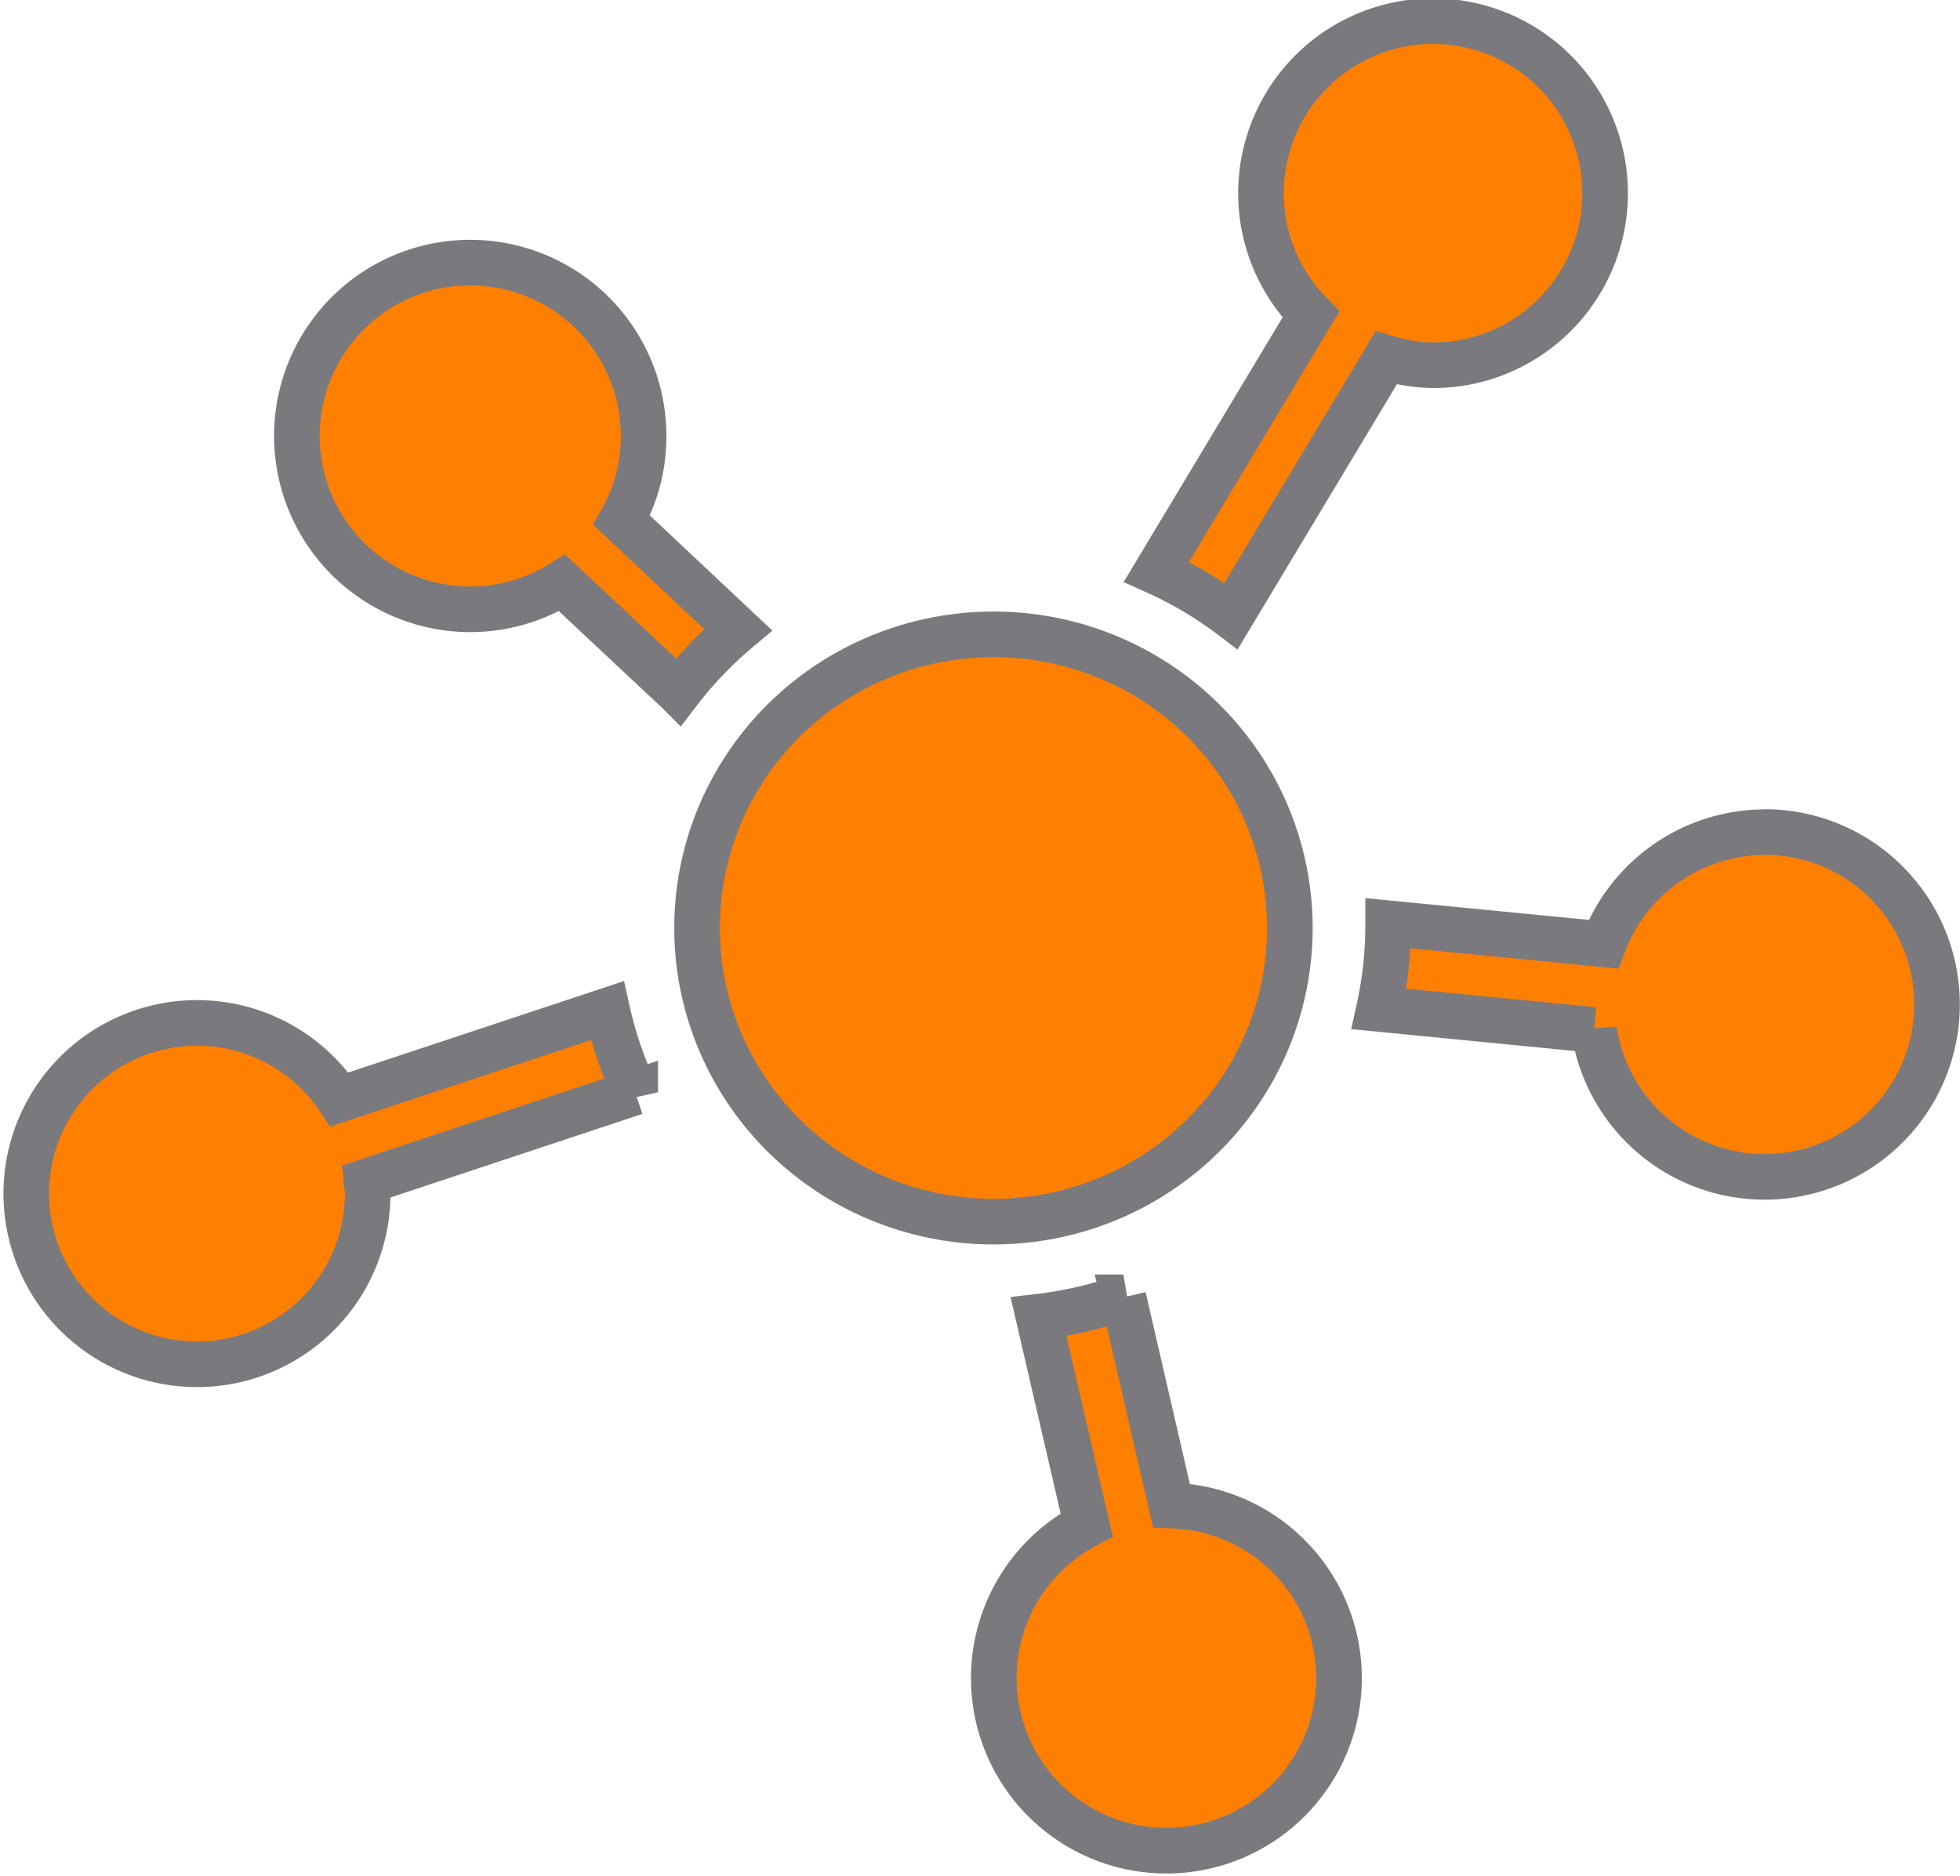 <svg xmlns="http://www.w3.org/2000/svg" width="21.483" height="20.563" viewBox="0 0 21.483 20.563"><defs><style>.a{fill:#FF8000;stroke:#7a797e;stroke-width:0.5px;}</style></defs><g transform="translate(0.241 0.25)"><path class="a" d="M11.591,10.939l-1.277-1.2a1.842,1.842,0,0,0,.241-.9,1.9,1.9,0,1,0-.893,1.588l1.276,1.195A4.316,4.316,0,0,1,11.591,10.939Z" transform="translate(-3.742 -4.287)"/><path class="a" d="M28.647,7.414l1.7-2.83a1.907,1.907,0,0,0,.522.081,1.886,1.886,0,1,0-1.346-.557L27.829,6.929a4.247,4.247,0,0,1,.818.485Z" transform="translate(-15.395 -0.911)"/><path class="a" d="M37.533,20.952A1.892,1.892,0,0,0,35.76,22.18l-2.36-.23V22a4.264,4.264,0,0,1-.1.889l2.357.231a1.89,1.89,0,1,0,1.866-2.17Z" transform="translate(-18.426 -12.08)"/><path class="a" d="M25.78,34.751l-.527-2.283a4.351,4.351,0,0,1-.93.213l.528,2.283a1.892,1.892,0,1,0,.929-.213Z" transform="translate(-13.181 -18.498)"/><path class="a" d="M6.415,25.37l-2.936.974a1.871,1.871,0,1,0,.31,1.024c0-.043-.009-.083-.013-.126l2.945-.977A4.259,4.259,0,0,1,6.415,25.37Z" transform="translate(0 -14.542)"/><ellipse class="a" cx="3.249" cy="3.219" rx="3.249" ry="3.219" transform="translate(7.399 6.703)"/></g></svg>